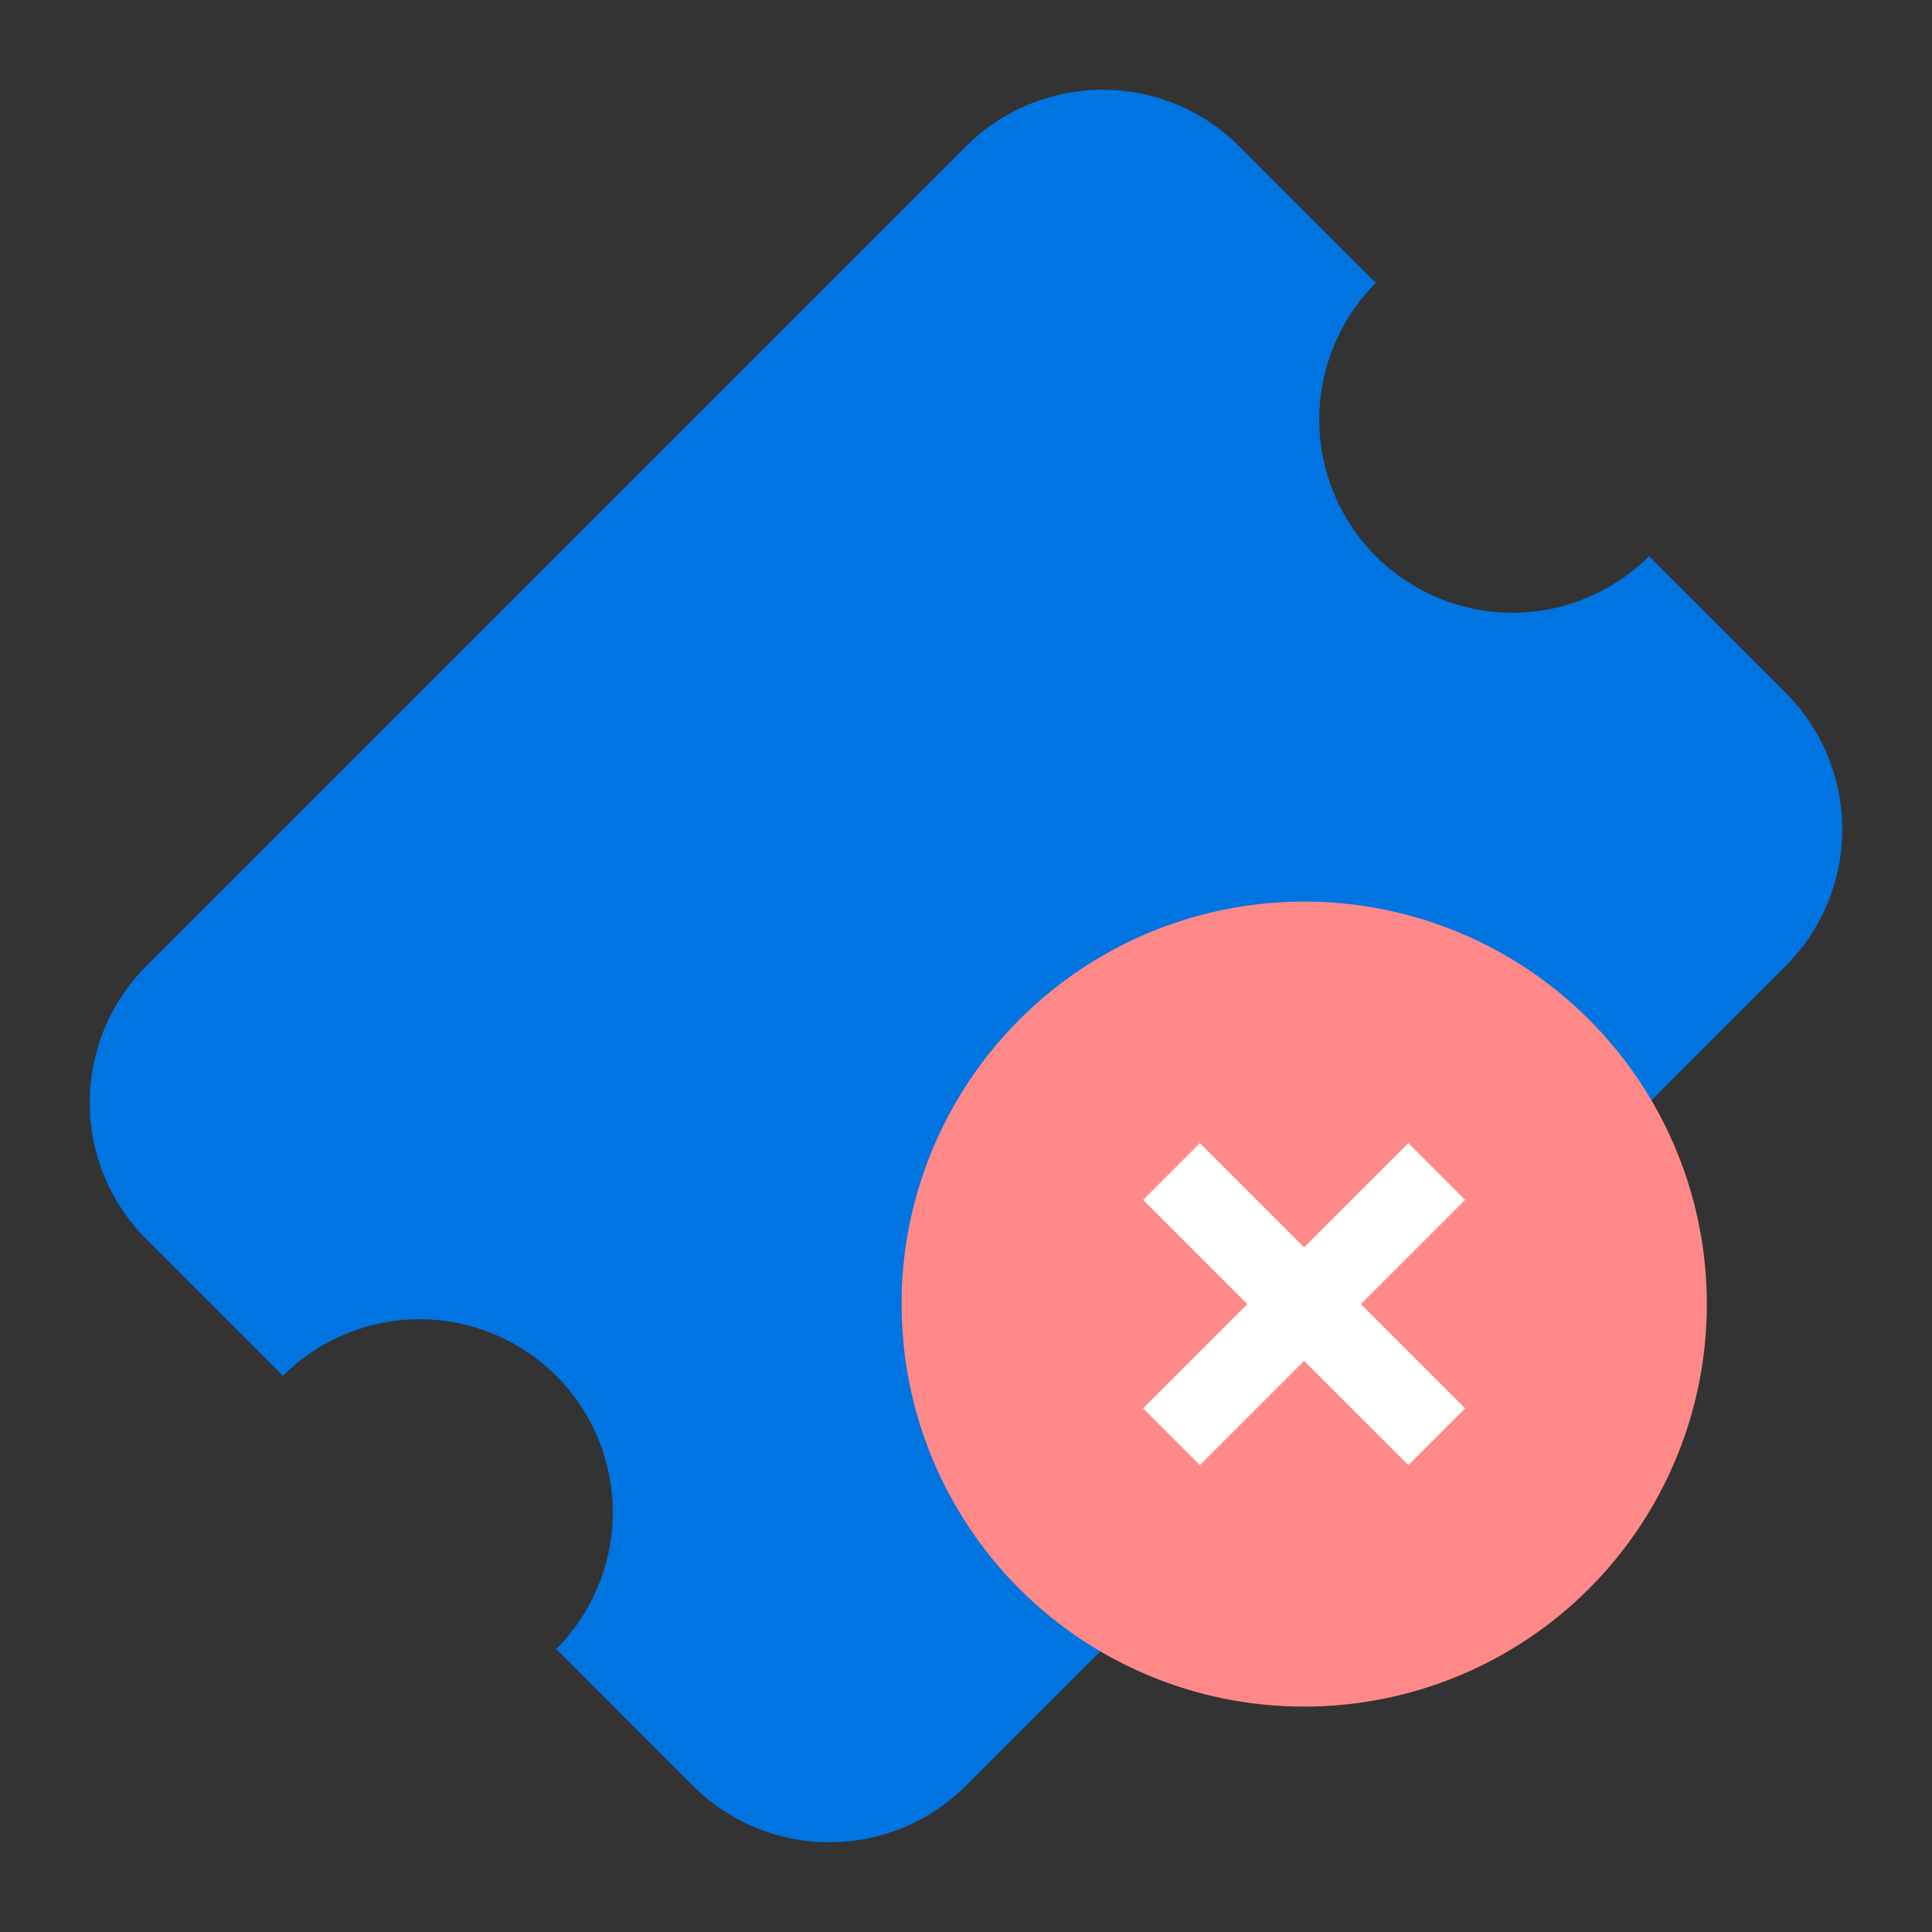 <svg width="40" height="40" viewBox="0 0 40 40" fill="none" xmlns="http://www.w3.org/2000/svg">
    <rect x="0" y="0" width="40" height="40" fill="#333333" stroke="none"/>
    <path d="M3.03 25.657C2.279 24.907 1.858 23.889 1.858 22.828C1.858 21.768 2.279 20.75 3.03 20L20 3.03C20.75 2.279 21.768 1.858 22.829 1.858C23.89 1.858 24.907 2.279 25.657 3.03L28.485 5.858C27.735 6.608 27.314 7.625 27.314 8.686C27.314 9.747 27.735 10.765 28.485 11.515C29.236 12.265 30.253 12.686 31.314 12.686C32.375 12.686 33.392 12.265 34.142 11.515L36.971 14.343C37.721 15.093 38.142 16.111 38.142 17.172C38.142 18.233 37.721 19.25 36.971 20L20 36.971C19.25 37.721 18.233 38.142 17.172 38.142C16.111 38.142 15.094 37.721 14.343 36.971L11.515 34.142C12.265 33.392 12.687 32.375 12.687 31.314C12.687 30.253 12.265 29.235 11.515 28.485C10.765 27.735 9.747 27.314 8.686 27.314C7.626 27.314 6.608 27.735 5.858 28.485L3.03 25.657Z"
          fill="#0074E0"/>
    <ellipse cx="27" cy="27" rx="5.833" ry="5.833" fill="white"/>
    <path d="M27 35.333C25.906 35.334 24.822 35.12 23.81 34.701C22.799 34.283 21.879 33.669 21.105 32.895C20.331 32.121 19.718 31.202 19.299 30.19C18.881 29.179 18.666 28.095 18.667 27V26.833C18.7 25.2 19.213 23.611 20.142 22.267C21.07 20.922 22.373 19.88 23.889 19.269C25.405 18.659 27.067 18.508 28.668 18.834C30.269 19.16 31.739 19.95 32.895 21.105C34.062 22.27 34.856 23.756 35.178 25.373C35.5 26.99 35.335 28.666 34.704 30.19C34.073 31.713 33.004 33.015 31.633 33.931C30.261 34.846 28.649 35.334 27 35.333ZM27 28.175L29.159 30.333L30.334 29.158L28.175 27L30.334 24.842L29.159 23.667L27 25.825L24.842 23.667L23.667 24.842L25.825 27L23.667 29.158L24.842 30.333L27 28.176V28.175Z"
          fill="#FF8989"/>
</svg>
